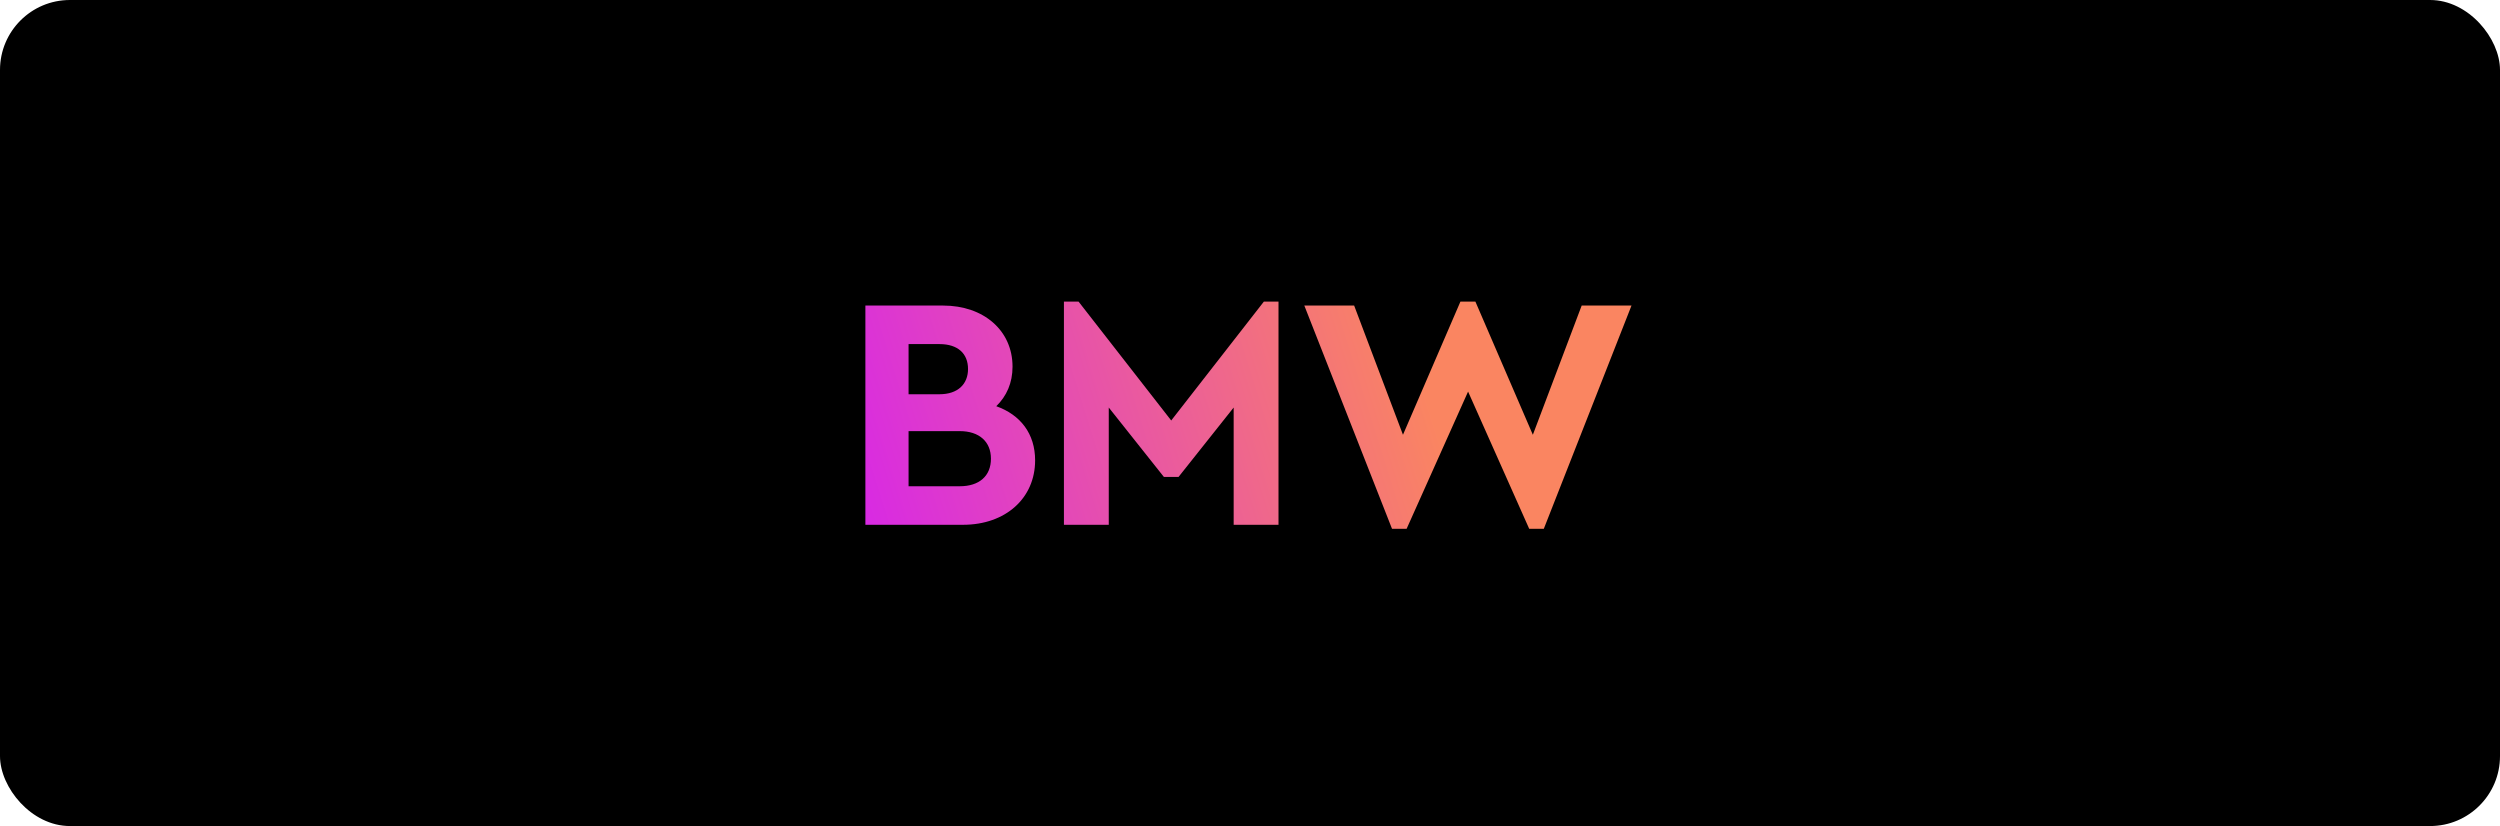 <?xml version="1.0" encoding="UTF-8"?>
<svg width="572px" height="189px" viewBox="0 0 572 189" version="1.1" xmlns="http://www.w3.org/2000/svg" xmlns:xlink="http://www.w3.org/1999/xlink">
    <!-- Generator: Sketch 53.2 (72643) - https://sketchapp.com -->
    <title>Group</title>
    <desc>Created with Sketch.</desc>
    <defs>
        <linearGradient x1="74%" y1="48.032%" x2="-16.144%" y2="56.508%" id="linearGradient-1">
            <stop stop-color="#FA8561" offset="0%"></stop>
            <stop stop-color="#D31CF7" offset="100%"></stop>
        </linearGradient>
    </defs>
    <g id="Page-1" stroke="none" stroke-width="1" fill="none" fill-rule="evenodd">
        <g id="Desktop-HD-Copy-27" transform="translate(-741, -713)">
            <g id="Group" transform="translate(741, 713)">
                <rect id="Rectangle-Copy-2" fill="#000000" x="0" y="0" width="572" height="189" rx="16"></rect>
                <path d="M227.944,92.94 C233.492,94.916 236.836,99.248 236.836,105.328 C236.836,113.992 230.072,120.072 220.344,120.072 L198,120.072 L198,69.912 L215.784,69.912 C225.056,69.912 231.668,75.612 231.668,83.896 C231.668,87.62 230.3,90.66 227.944,92.94 Z M214.948,78.728 L207.88,78.728 L207.88,90.204 L214.948,90.204 C219.204,90.204 221.484,87.848 221.484,84.428 C221.484,80.932 219.204,78.728 214.948,78.728 Z M219.584,111.256 C224.068,111.256 226.728,108.9 226.728,104.948 C226.728,101.072 224.068,98.64 219.584,98.64 L207.88,98.64 L207.88,111.256 L219.584,111.256 Z M289.178,69 L292.522,69 L292.522,120.072 L282.262,120.072 L282.262,93.244 L269.646,109.128 L266.302,109.128 L253.686,93.244 L253.686,120.072 L243.426,120.072 L243.426,69 L246.77,69 L267.974,96.208 L289.178,69 Z M361.888,69.912 L373.288,69.912 L353.224,120.984 L349.88,120.984 L335.896,89.596 L321.836,120.984 L318.492,120.984 L298.428,69.912 L309.828,69.912 L321,99.476 L334.148,69 L337.568,69 L350.716,99.476 L361.888,69.912 Z" id="BMW" fill="url(#linearGradient-1)" fill-rule="nonzero"></path>
            </g>
        </g>
    </g>
</svg>